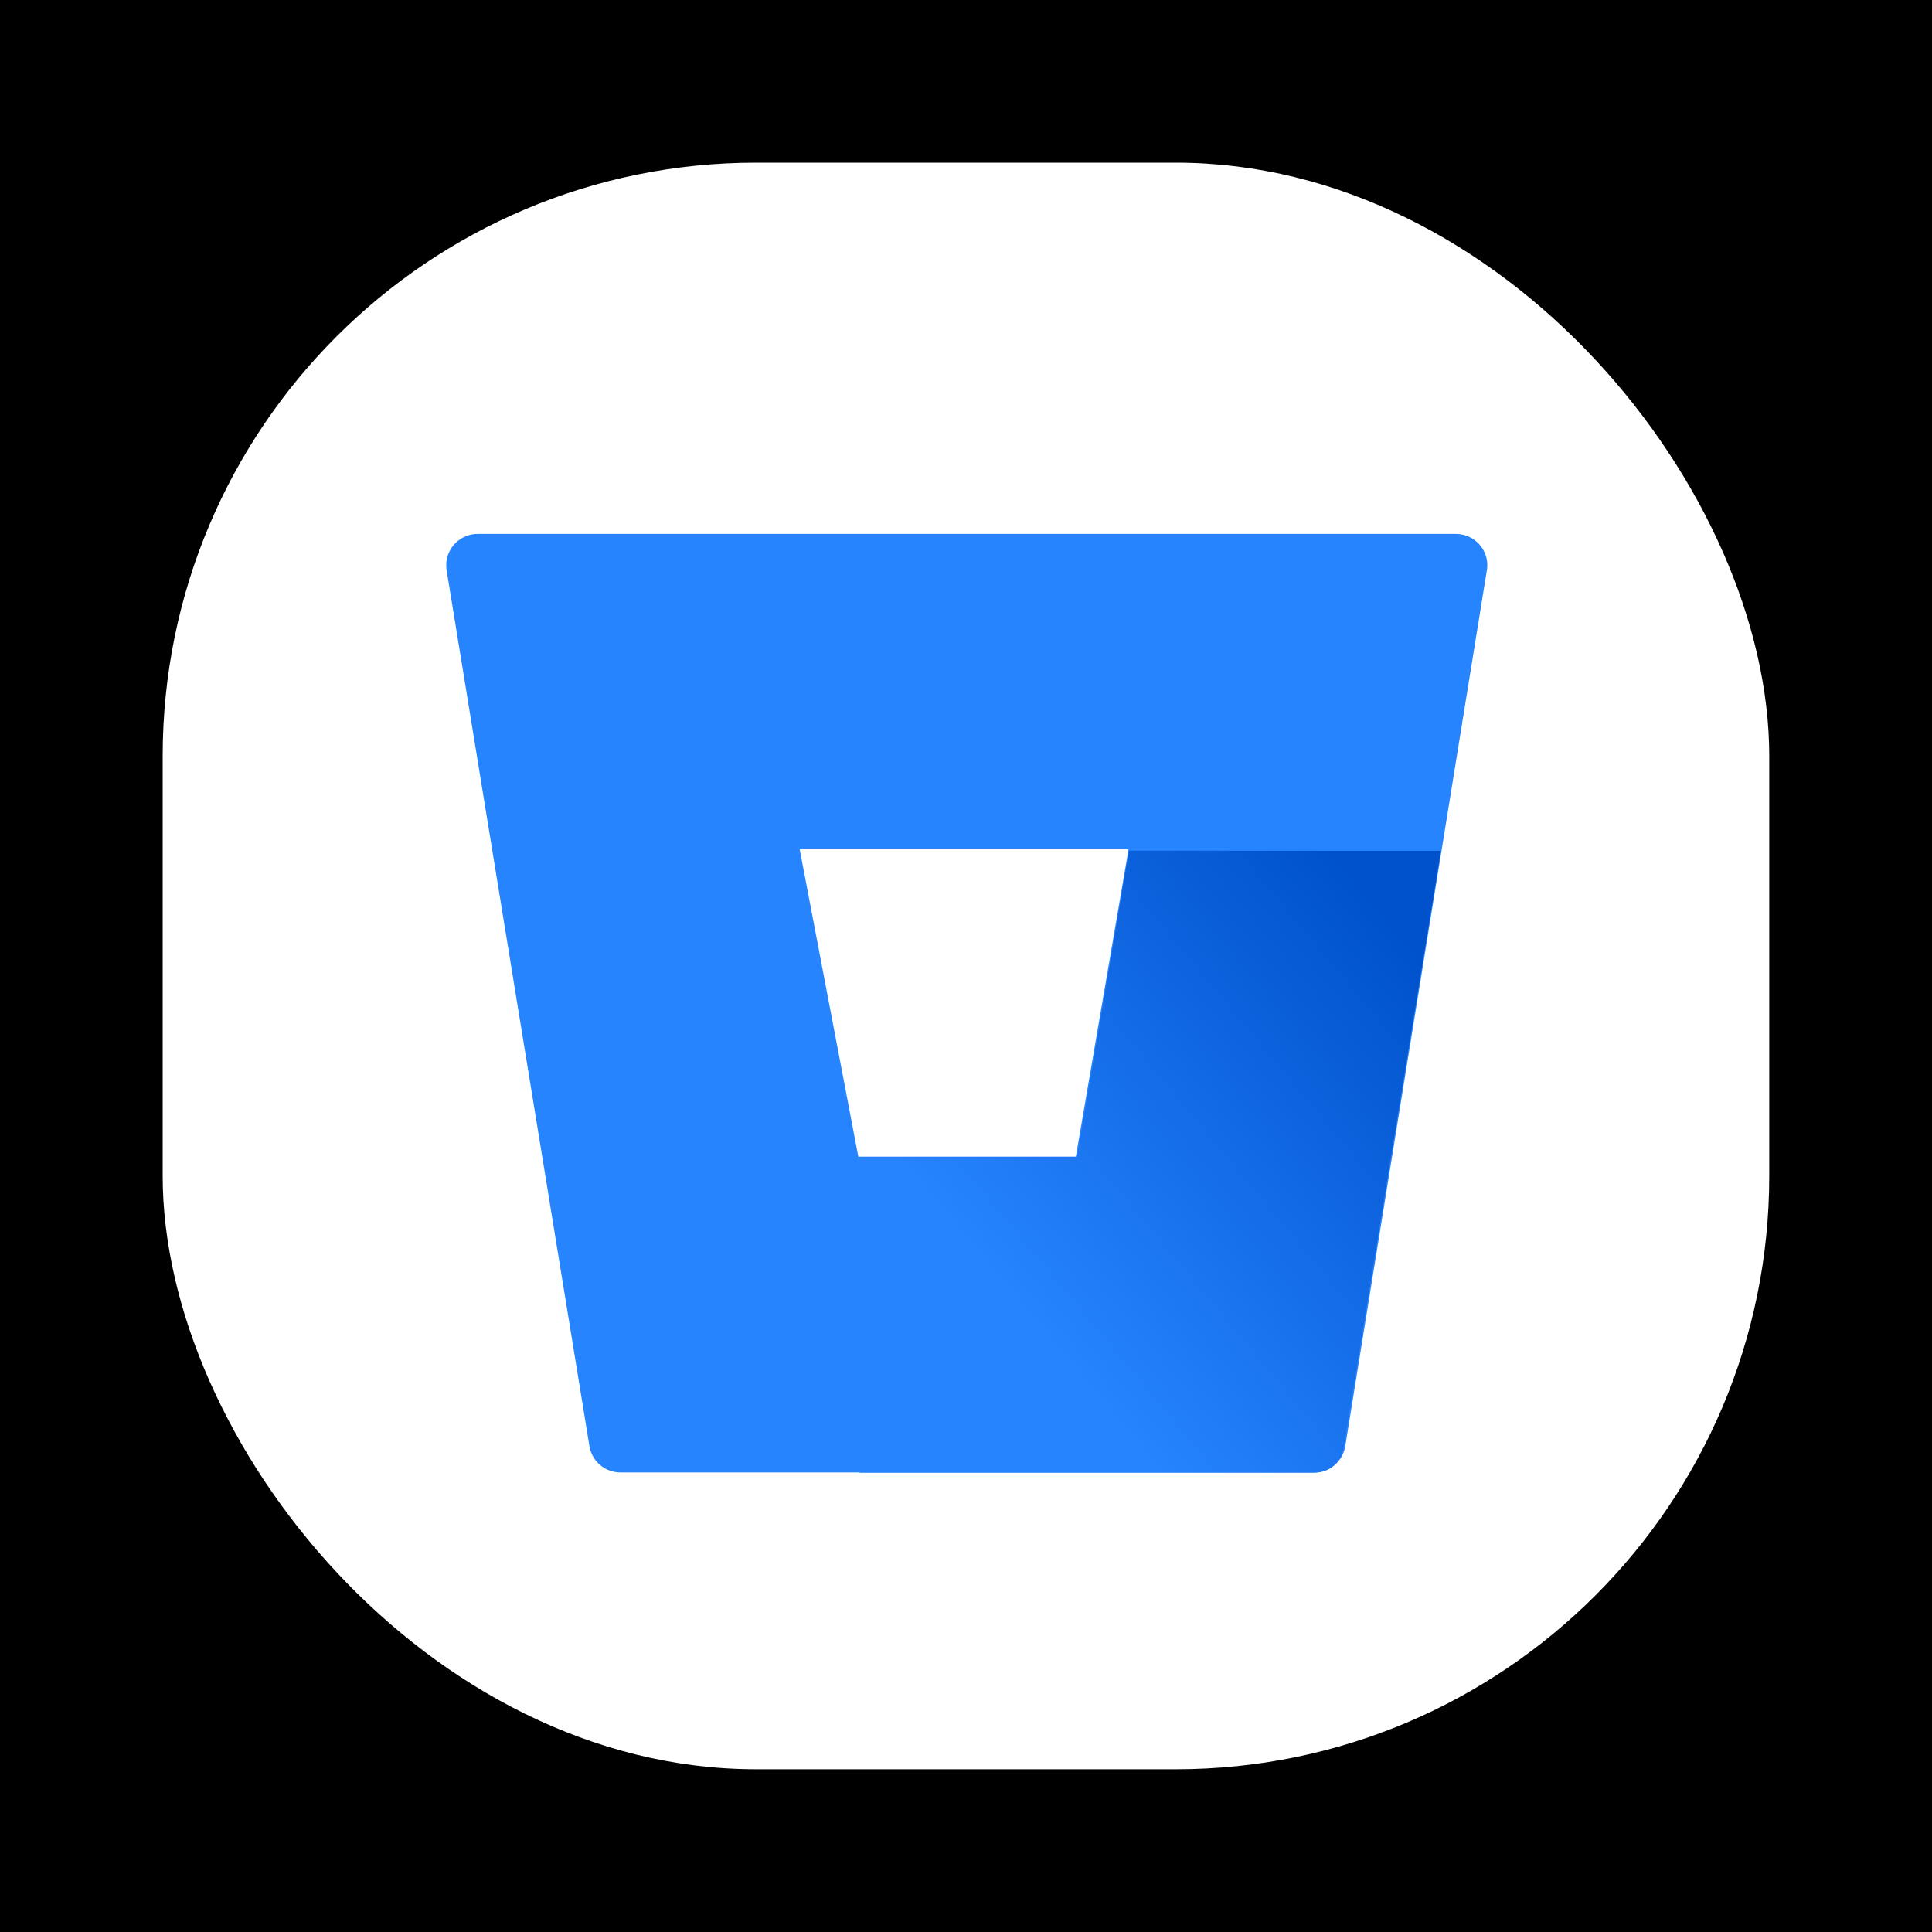 <?xml version="1.0" encoding="UTF-8"?>
<svg id="Layer_1" data-name="Layer 1" xmlns="http://www.w3.org/2000/svg" xmlns:xlink="http://www.w3.org/1999/xlink" viewBox="0 0 250 250">
  <defs>
    <style>
      .cls-1 {
        fill: url(#linear-gradient);
      }

      .cls-2 {
        fill: #fff;
      }

      .cls-3 {
        fill: #2684ff;
      }
    </style>
    <linearGradient id="linear-gradient" x1="3.58" y1="-726.54" x2="3.99" y2="-726.54" gradientTransform="translate(77153.87 94221.56) rotate(141) scale(167.31 -167.31)" gradientUnits="userSpaceOnUse">
      <stop offset="0" stop-color="#0052cc"/>
      <stop offset="1" stop-color="#2684ff"/>
    </linearGradient>
  </defs>
  <rect width="250" height="250"/>
  <g>
    <rect class="cls-2" x="21.05" y="21.05" width="207.89" height="207.89" rx="76.8" ry="76.8"/>
    <path class="cls-3" d="M192.4,73.84c.38-2.21-1.1-4.31-3.31-4.69-.23-.04-.47-.06-.71-.06H61.86c-2.24-.03-4.09,1.76-4.12,4,0,.25.02.5.06.75l18.47,113.28c.32,1.97,2.02,3.42,4.02,3.41h89.73c2.03,0,3.74-1.42,4.06-3.41l18.31-113.28ZM139.21,149.69h-28.14l-7.59-39.79h42.55l-6.82,39.79Z"/>
    <path class="cls-1" d="M186.53,110.09h-40.44l-6.71,39.59h-28.13v40.89h58.76c2.16,0,3.68-1.51,3.89-3.46l12.55-77.02h.07Z"/>
  </g>
</svg>